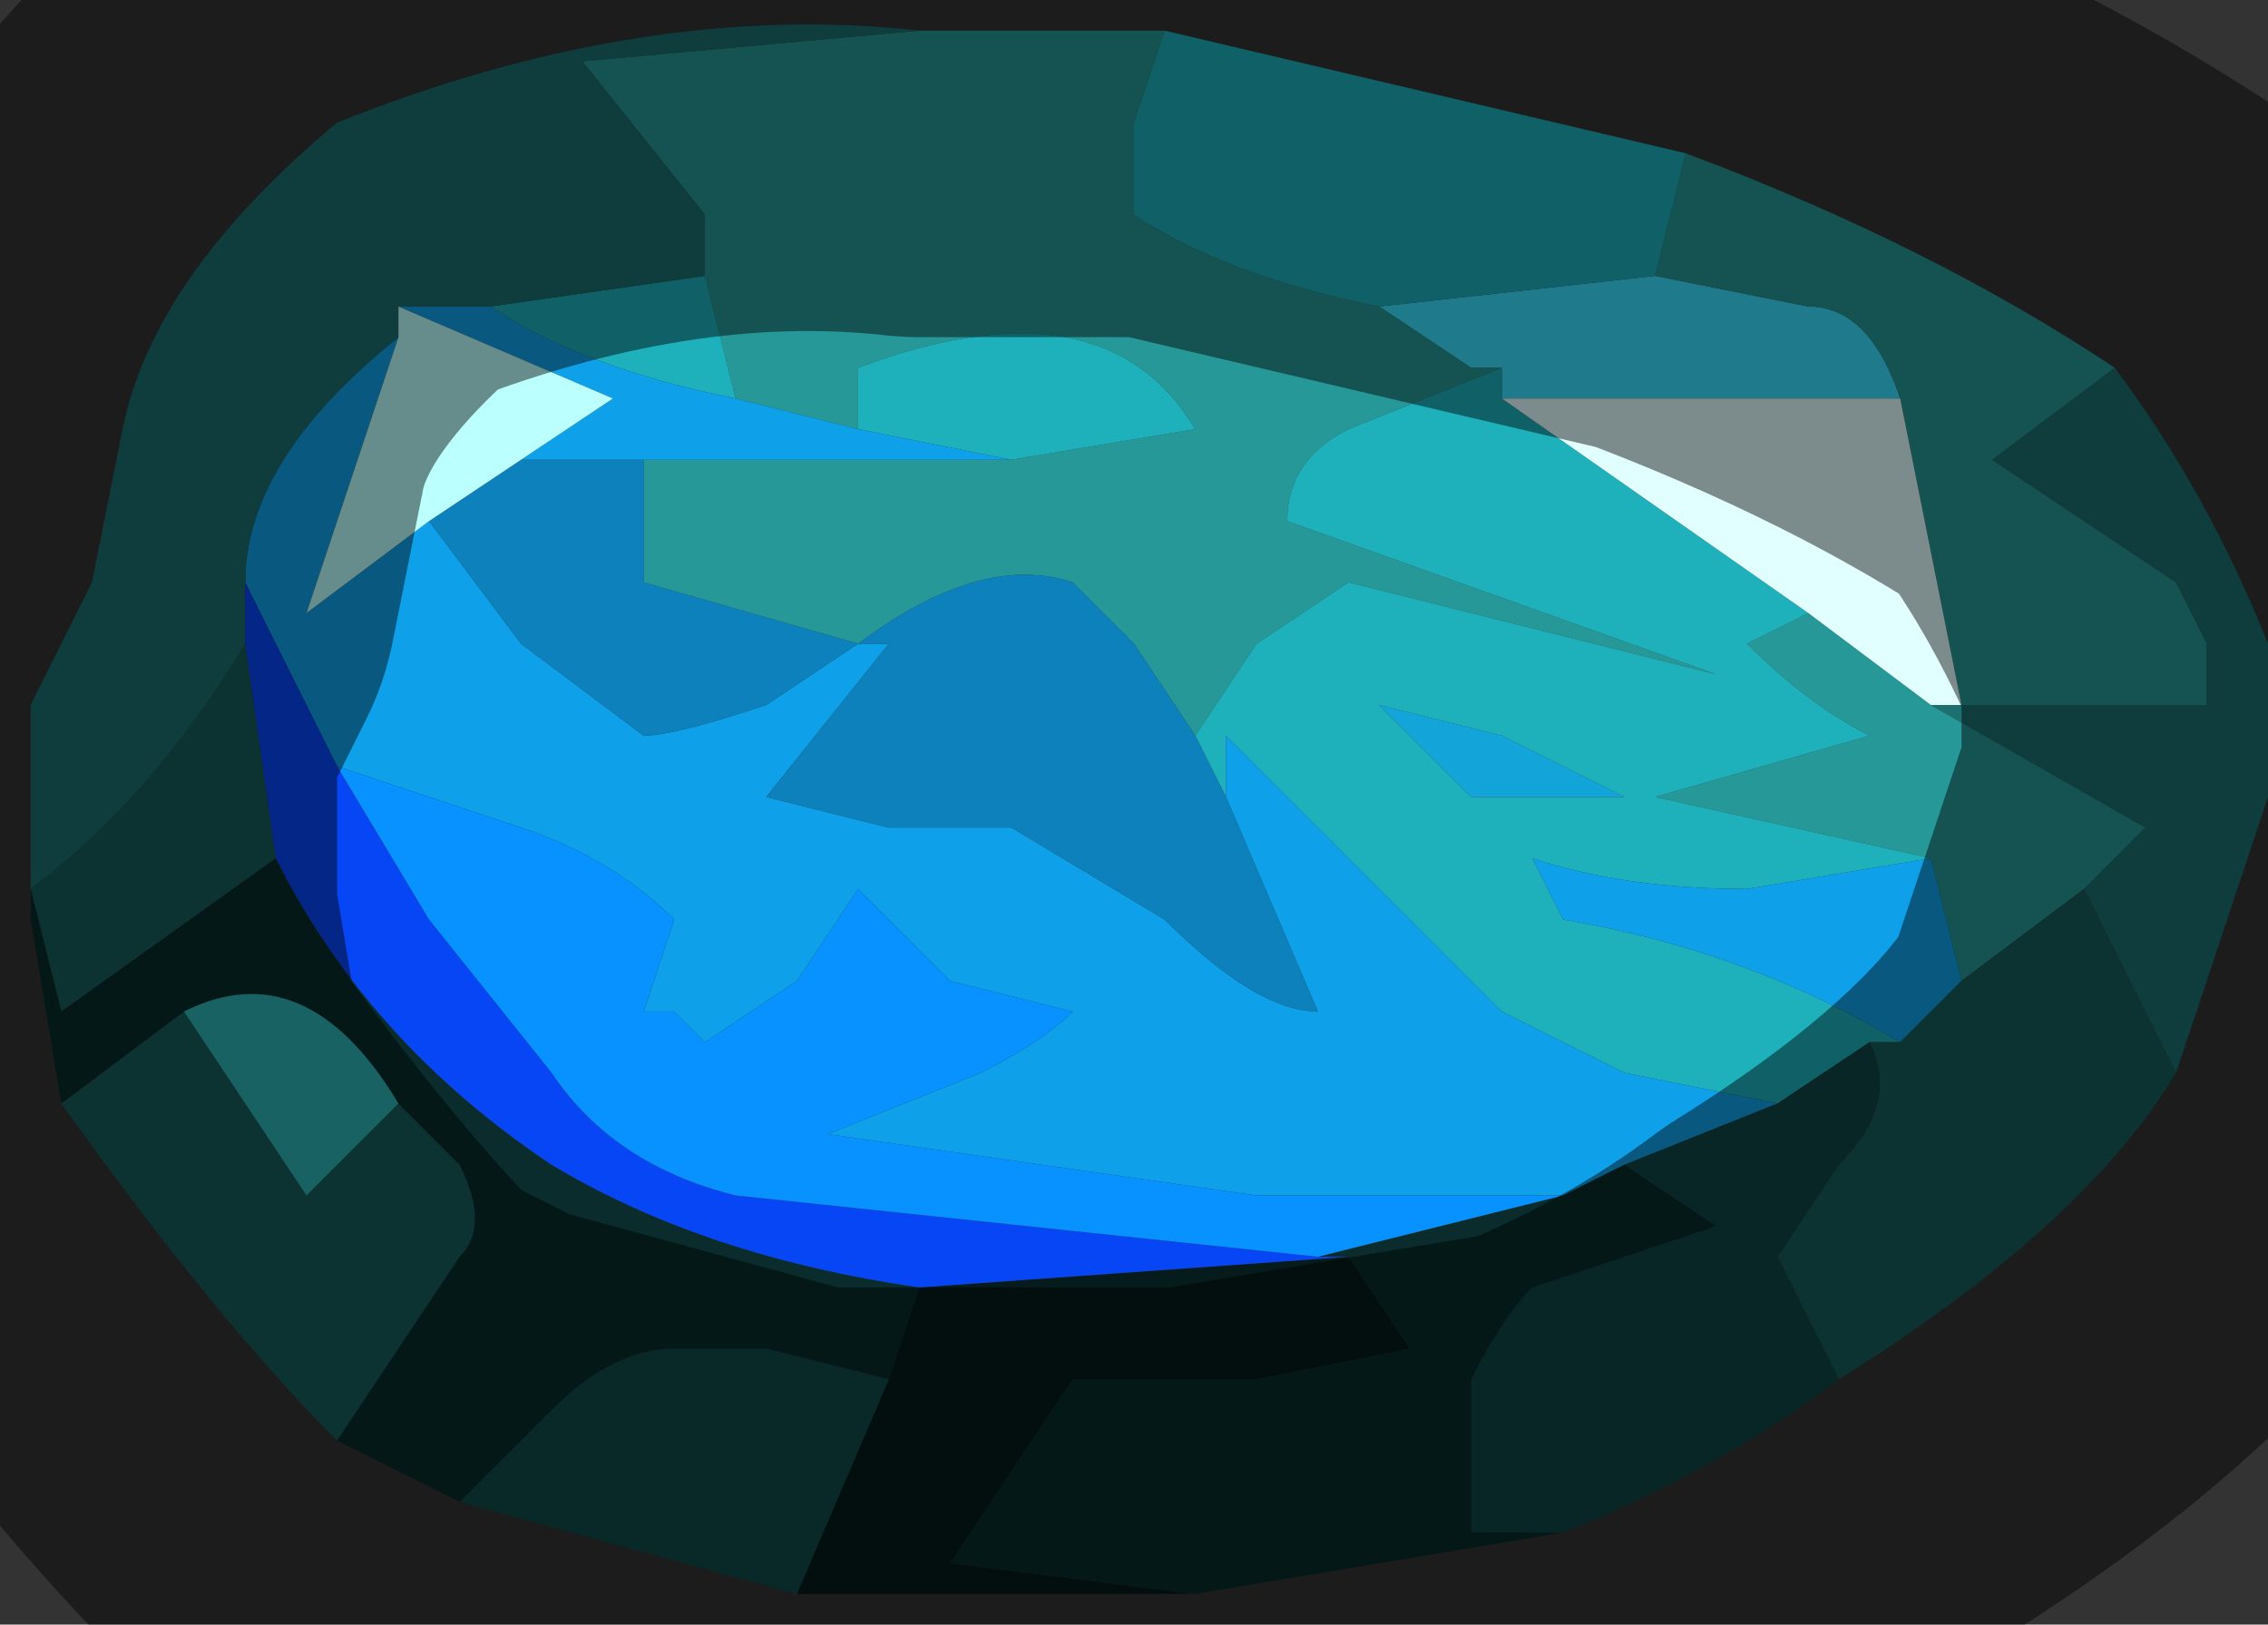 <?xml version="1.0" encoding="UTF-8" standalone="no"?>
<svg xmlns:xlink="http://www.w3.org/1999/xlink" height="2.65px" width="3.7px" xmlns="http://www.w3.org/2000/svg">
  <rect width="100%" height="100%" fill="#333333" stroke="none"/>
  <g transform="matrix(1.0, 0.0, 0.0, 1.0, 1.95, 1.3)">
    <path d="M0.75 -0.85 L1.0 -0.8 Q1.1 -0.8 1.15 -0.65 L0.5 -0.65 0.5 -0.7 0.45 -0.7 0.45 -0.7 0.3 -0.8 0.75 -0.85" fill="#38deff" fill-rule="evenodd" stroke="none"/>
    <path d="M0.75 -0.85 L0.8 -1.05 Q1.2 -0.9 1.5 -0.7 L1.3 -0.55 1.6 -0.35 1.65 -0.25 1.65 -0.15 1.25 -0.15 1.15 -0.65 Q1.1 -0.8 1.0 -0.8 L0.75 -0.85 M-0.05 -1.25 L-0.1 -1.1 -0.1 -0.95 Q0.05 -0.85 0.3 -0.8 L0.45 -0.7 0.45 -0.7 0.5 -0.7 0.25 -0.6 Q0.15 -0.55 0.15 -0.45 L0.85 -0.2 0.25 -0.35 0.1 -0.25 0.0 -0.1 -0.1 -0.25 -0.2 -0.35 Q-0.35 -0.4 -0.55 -0.25 L-0.55 -0.25 -0.9 -0.35 -0.9 -0.55 -0.6 -0.55 -0.3 -0.55 0.0 -0.6 Q-0.15 -0.85 -0.55 -0.7 L-0.55 -0.6 -0.75 -0.65 -0.8 -0.85 -0.8 -0.95 -1.0 -1.2 -0.45 -1.25 -0.05 -1.25 M1.2 0.1 L0.75 0.0 1.1 -0.1 Q1.0 -0.15 0.9 -0.25 L1.0 -0.3 1.2 -0.15 1.55 0.05 1.45 0.15 1.25 0.3 1.2 0.1" fill="#279898" fill-rule="evenodd" stroke="none"/>
    <path d="M0.8 -1.05 L0.75 -0.85 0.3 -0.8 Q0.05 -0.85 -0.1 -0.95 L-0.1 -1.1 -0.05 -1.25 0.8 -1.05 M0.95 0.5 L0.7 0.45 Q0.6 0.4 0.5 0.35 L0.25 0.1 0.05 -0.1 0.05 0.0 0.0 -0.1 0.1 -0.25 0.25 -0.35 0.85 -0.2 0.15 -0.45 Q0.15 -0.55 0.25 -0.6 L0.5 -0.7 0.5 -0.65 1.0 -0.3 0.9 -0.25 Q1.0 -0.15 1.1 -0.1 L0.75 0.0 1.2 0.1 0.9 0.15 Q0.7 0.15 0.55 0.1 L0.6 0.2 Q0.9 0.25 1.15 0.4 L1.1 0.4 0.95 0.5 M0.3 -0.15 L0.45 0.0 0.7 0.0 0.5 -0.1 0.3 -0.15 M-1.15 -0.8 L-0.8 -0.85 -0.75 -0.65 Q-1.0 -0.7 -1.15 -0.8 M-0.3 -0.55 L-0.55 -0.6 -0.55 -0.7 Q-0.15 -0.85 0.0 -0.6 L-0.3 -0.55" fill="#1eb1bb" fill-rule="evenodd" stroke="none"/>
    <path d="M0.05 0.0 L0.05 -0.1 0.25 0.1 0.5 0.35 Q0.6 0.4 0.7 0.45 L0.95 0.5 0.7 0.6 0.6 0.65 0.1 0.65 -0.6 0.55 -0.35 0.45 Q-0.25 0.4 -0.2 0.35 L-0.4 0.3 -0.55 0.15 -0.65 0.3 -0.8 0.4 -0.85 0.35 Q-0.9 0.35 -0.9 0.35 L-0.85 0.2 Q-0.95 0.1 -1.1 0.05 L-1.4 -0.05 -1.55 -0.35 Q-1.55 -0.55 -1.3 -0.75 L-1.45 -0.3 -1.25 -0.45 -1.1 -0.25 -0.9 -0.1 Q-0.85 -0.1 -0.7 -0.15 L-0.55 -0.25 -0.5 -0.25 -0.7 0.0 -0.5 0.05 -0.3 0.05 -0.05 0.2 Q0.1 0.35 0.2 0.35 L0.05 0.0 M1.15 0.4 Q0.9 0.25 0.6 0.2 L0.55 0.1 Q0.7 0.15 0.9 0.15 L1.2 0.1 1.25 0.3 1.15 0.4 M-0.55 -0.25 L-0.55 -0.25 M-1.3 -0.8 L-1.15 -0.8 Q-1.0 -0.7 -0.75 -0.65 L-0.55 -0.6 -0.3 -0.55 -0.6 -0.55 -0.9 -0.55 -1.1 -0.55 -0.95 -0.65 -1.3 -0.8" fill="#0ea0e9" fill-rule="evenodd" stroke="none"/>
    <path d="M0.3 -0.15 L0.5 -0.1 0.7 0.0 0.45 0.0 0.3 -0.15" fill="#13a5da" fill-rule="evenodd" stroke="none"/>
    <path d="M1.15 -0.65 L1.25 -0.15 1.2 -0.15 1.0 -0.3 0.5 -0.65 1.15 -0.65" fill="#e2ffff" fill-rule="evenodd" stroke="none"/>
    <path d="M1.25 -0.15 L1.65 -0.15 1.65 -0.25 1.6 -0.35 1.3 -0.55 1.5 -0.7 Q1.65 -0.5 1.75 -0.25 L1.75 0.0 1.6 0.45 1.45 0.15 1.55 0.05 1.2 -0.15 1.25 -0.15 M-1.3 -0.75 Q-1.55 -0.55 -1.55 -0.35 L-1.55 -0.25 Q-1.7 0.0 -1.9 0.15 L-1.9 -0.15 -1.8 -0.35 -1.75 -0.6 Q-1.7 -0.85 -1.4 -1.1 -0.9 -1.3 -0.45 -1.25 L-1.0 -1.2 -0.8 -0.95 -0.8 -0.85 -1.15 -0.8 -1.3 -0.8 -1.3 -0.75" fill="#1c7070" fill-rule="evenodd" stroke="none"/>
    <path d="M1.1 0.4 L1.15 0.4 1.25 0.3 1.45 0.15 1.6 0.45 Q1.45 0.7 1.05 0.95 L1.0 0.85 0.95 0.75 1.05 0.6 Q1.15 0.5 1.1 0.4 M-1.4 1.05 Q-1.6 0.85 -1.85 0.5 L-1.65 0.35 -1.45 0.65 -1.3 0.5 -1.2 0.6 Q-1.15 0.7 -1.2 0.75 L-1.3 0.9 -1.4 1.05 M-1.55 -0.25 L-1.5 0.1 -1.85 0.35 -1.9 0.15 Q-1.7 0.0 -1.55 -0.25" fill="#165b5b" fill-rule="evenodd" stroke="none"/>
    <path d="M0.95 0.5 L1.1 0.4 Q1.15 0.5 1.05 0.6 L0.95 0.75 1.0 0.85 1.05 0.95 Q0.85 1.1 0.6 1.2 L0.45 1.2 0.45 0.95 Q0.5 0.85 0.55 0.8 L0.7 0.75 0.85 0.7 0.7 0.6 0.95 0.5" fill="#104646" fill-rule="evenodd" stroke="none"/>
    <path d="M0.6 0.65 L0.7 0.6 0.85 0.7 0.7 0.75 0.55 0.8 Q0.5 0.85 0.45 0.95 L0.45 1.2 0.6 1.2 0.0 1.3 -0.4 1.25 -0.3 1.1 -0.2 0.95 0.1 0.95 0.35 0.9 0.25 0.75 0.2 0.75 0.6 0.65 M-1.2 1.15 L-1.4 1.05 -1.3 0.9 -1.2 0.75 Q-1.15 0.7 -1.2 0.6 L-1.3 0.5 Q-1.45 0.25 -1.65 0.35 L-1.85 0.5 -1.9 0.2 -1.9 -0.15 -1.9 0.15 -1.85 0.35 -1.5 0.1 Q-1.35 0.4 -1.05 0.6 -0.8 0.75 -0.45 0.8 L-0.5 0.95 -0.7 0.9 -0.85 0.9 Q-0.95 0.9 -1.05 1.0 L-1.2 1.15" fill="#0a2c2c" fill-rule="evenodd" stroke="none"/>
    <path d="M0.0 1.3 L-0.65 1.3 -0.5 0.95 -0.45 0.8 0.25 0.75 0.35 0.9 0.1 0.95 -0.2 0.95 -0.3 1.1 -0.4 1.25 0.0 1.3" fill="#061c1c" fill-rule="evenodd" stroke="none"/>
    <path d="M-1.55 -0.35 L-1.4 -0.05 -1.25 0.2 -1.05 0.45 Q-0.95 0.6 -0.75 0.65 L0.2 0.75 0.25 0.75 -0.45 0.8 Q-0.8 0.75 -1.05 0.6 -1.35 0.4 -1.5 0.1 L-1.55 -0.25 -1.55 -0.35" fill="#0746f4" fill-rule="evenodd" stroke="none"/>
    <path d="M-1.4 -0.05 L-1.1 0.05 Q-0.95 0.1 -0.85 0.2 L-0.9 0.35 Q-0.9 0.35 -0.85 0.35 L-0.8 0.4 -0.65 0.3 -0.55 0.15 -0.4 0.3 -0.2 0.35 Q-0.25 0.4 -0.35 0.45 L-0.6 0.55 0.1 0.65 0.6 0.65 0.2 0.75 -0.75 0.65 Q-0.95 0.6 -1.05 0.45 L-1.25 0.2 -1.4 -0.05" fill="#0792ff" fill-rule="evenodd" stroke="none"/>
    <path d="M0.0 -0.1 L0.05 0.0 0.2 0.35 Q0.1 0.35 -0.05 0.2 L-0.3 0.05 -0.5 0.05 -0.7 0.0 -0.5 -0.25 -0.55 -0.25 -0.7 -0.15 Q-0.85 -0.1 -0.9 -0.1 L-1.1 -0.25 -1.25 -0.45 -1.1 -0.55 -0.9 -0.55 -0.9 -0.35 -0.55 -0.25 Q-0.35 -0.4 -0.2 -0.35 L-0.1 -0.25 0.0 -0.1" fill="#0d81bb" fill-rule="evenodd" stroke="none"/>
    <path d="M-1.25 -0.45 L-1.45 -0.3 -1.3 -0.75 -1.3 -0.8 -0.95 -0.65 -1.1 -0.55 -1.25 -0.45" fill="#bbffff" fill-rule="evenodd" stroke="none"/>
    <path d="M-0.65 1.3 L-1.2 1.15 -1.05 1.0 Q-0.95 0.9 -0.85 0.9 L-0.7 0.9 -0.5 0.95 -0.65 1.3" fill="#114848" fill-rule="evenodd" stroke="none"/>
    <path d="M-1.3 0.5 L-1.45 0.65 -1.65 0.35 Q-1.45 0.25 -1.3 0.5" fill="#2bb3b4" fill-rule="evenodd" stroke="none"/>
    <path d="M1.5 -0.7 Q1.2 -0.9 0.8 -1.05 L-0.05 -1.25 -0.45 -1.25 Q-0.9 -1.3 -1.4 -1.1 -1.7 -0.85 -1.75 -0.6 L-1.8 -0.35 -1.9 -0.15 -1.9 0.2 -1.85 0.5 Q-1.6 0.85 -1.4 1.05 L-1.2 1.15 -0.65 1.3 0.0 1.3 0.6 1.2 Q0.85 1.1 1.05 0.95 1.45 0.7 1.6 0.45 L1.75 0.0 1.75 -0.25 Q1.65 -0.5 1.5 -0.7 Z" fill="none" stroke="#000000" stroke-linecap="round" stroke-linejoin="round" stroke-opacity="0.451" stroke-width="1.0"/>
  </g>
</svg>
